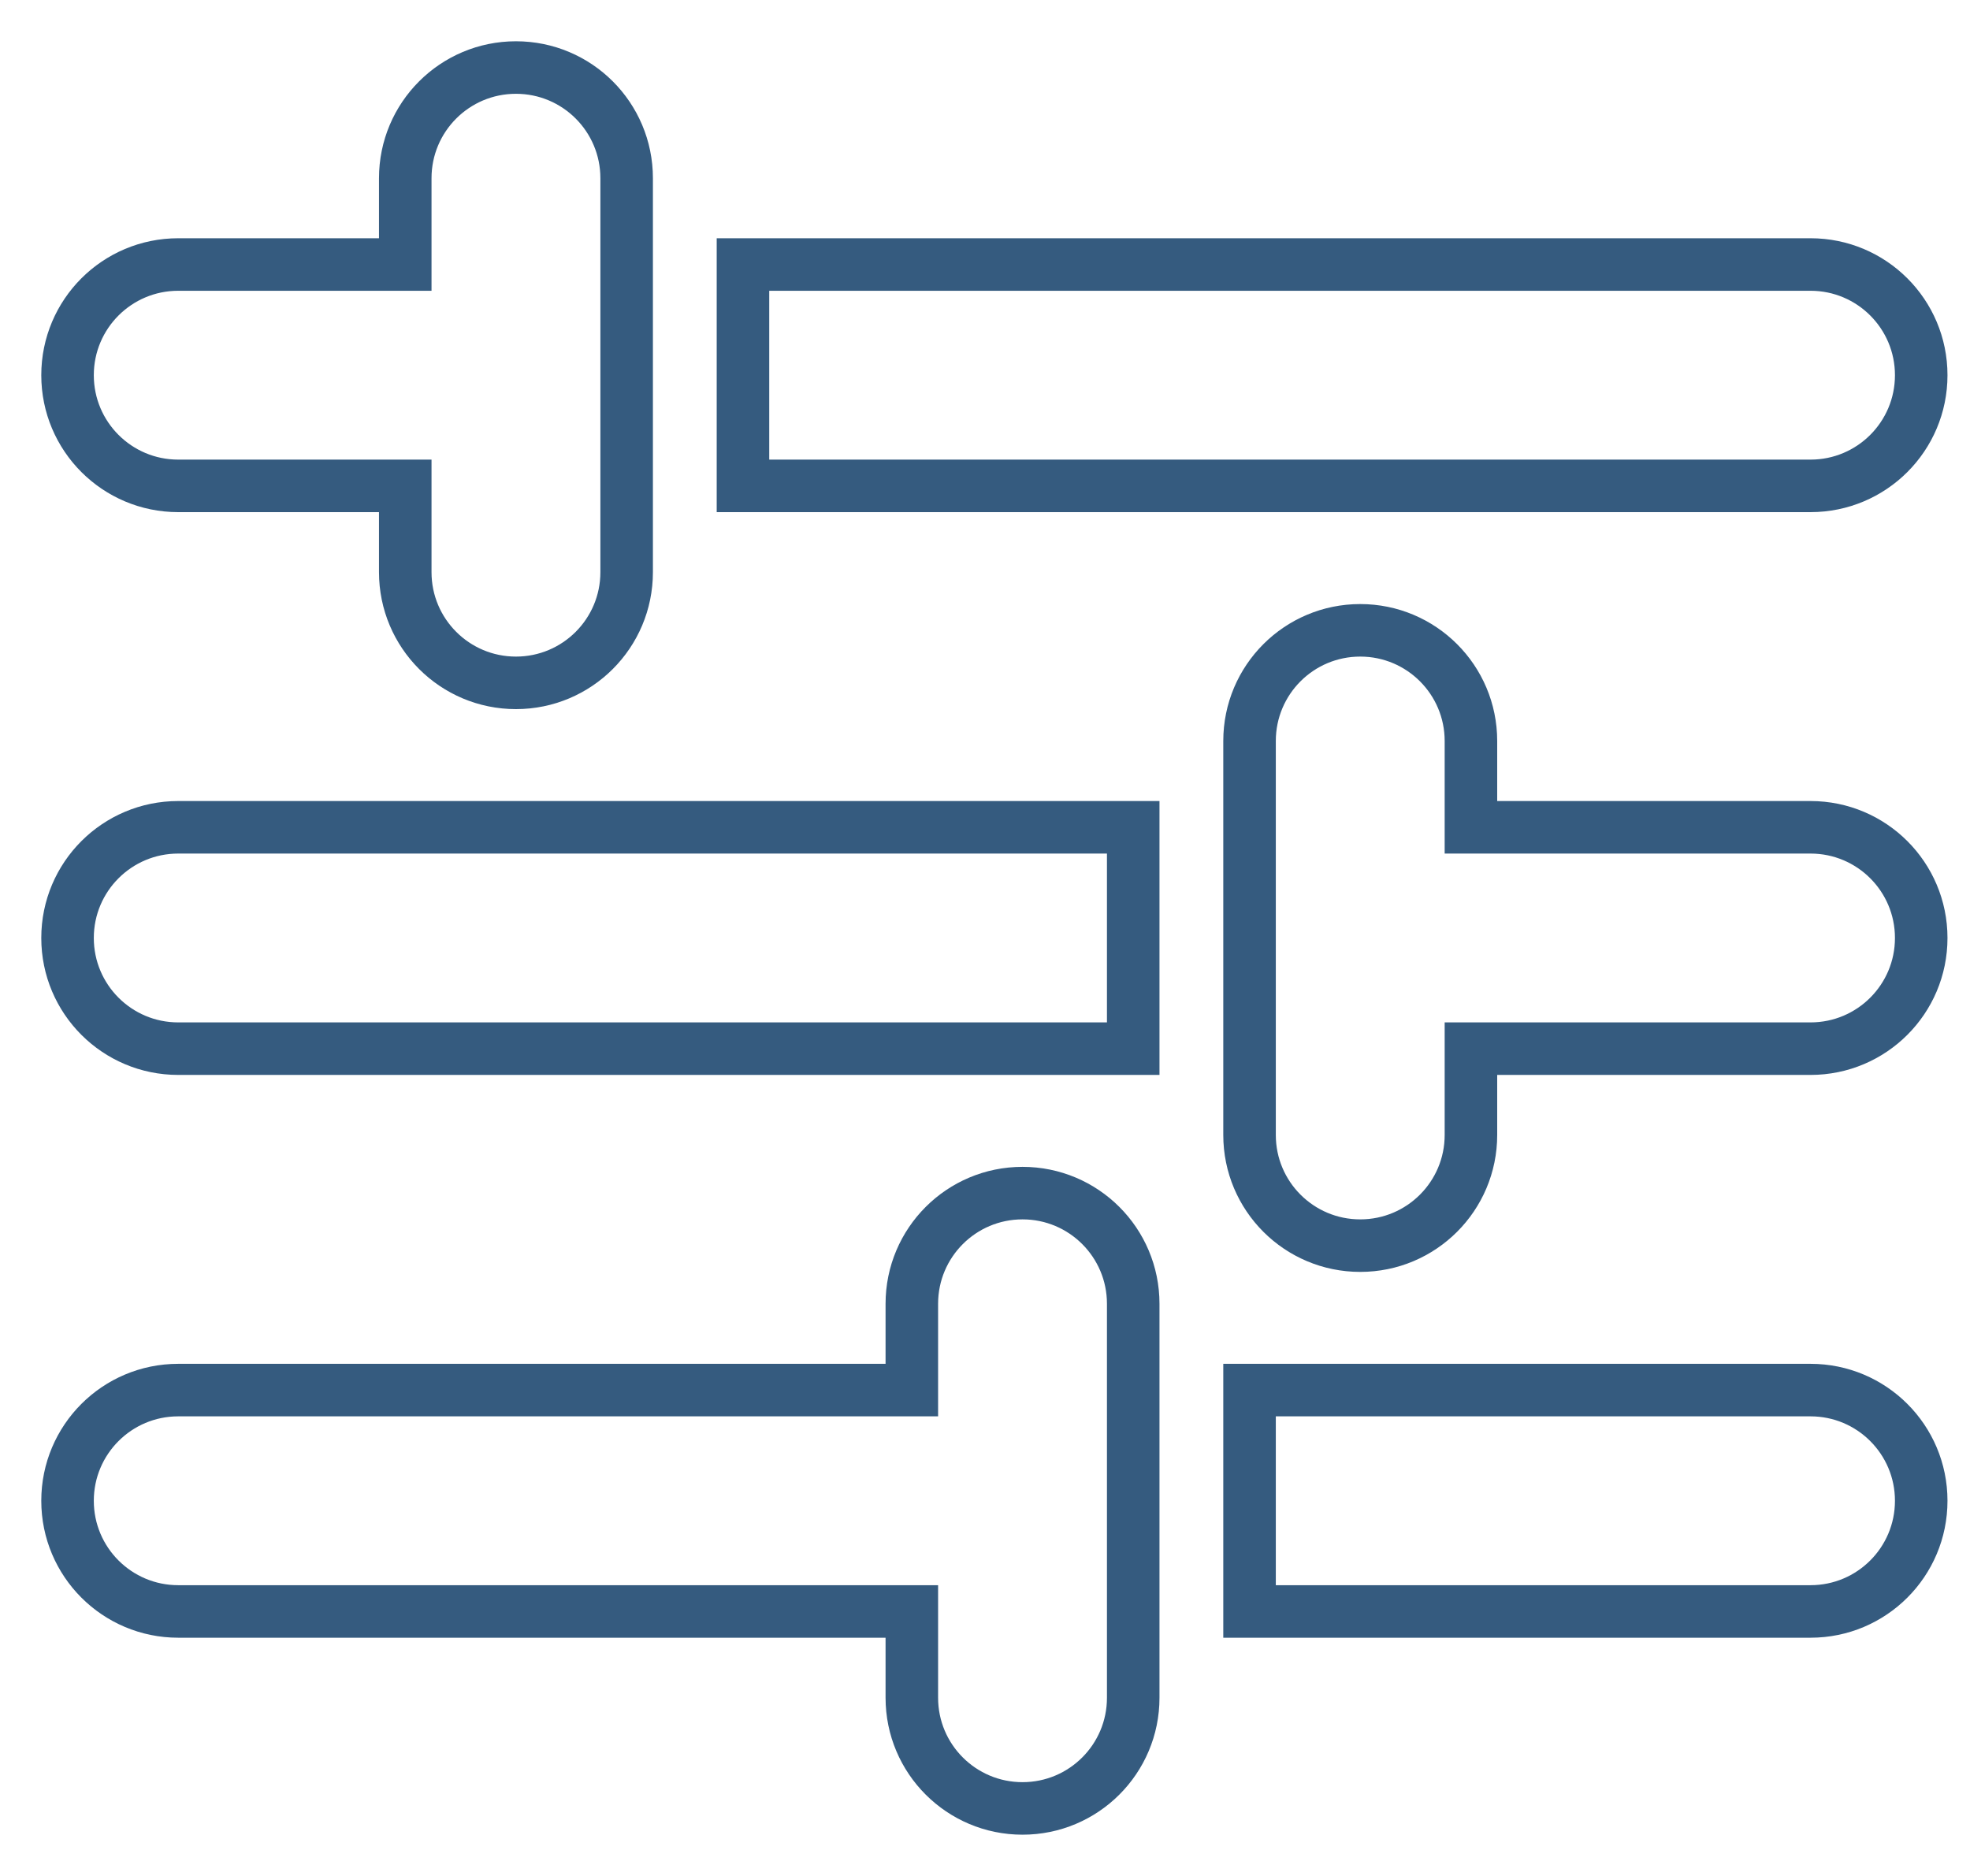 <svg width="21" height="20" viewBox="0 0 21 20" fill="none" xmlns="http://www.w3.org/2000/svg">
<path d="M7.92 4.9V5.18H8.2H19.3C19.952 5.18 20.48 4.652 20.48 4C20.48 3.348 19.952 2.82 19.3 2.82H8.2H7.92V3.1V4.9ZM12.08 9.1V8.82H11.8H1.9C1.248 8.82 0.72 9.348 0.72 10C0.72 10.652 1.248 11.18 1.9 11.18H11.8H12.08V10.9V9.1ZM13.32 16.9V17.18H13.6H19.3C19.952 17.18 20.48 16.652 20.48 16C20.48 15.348 19.952 14.82 19.3 14.82H13.6H13.32V15.1V16.9ZM5.5 0.72C4.848 0.72 4.32 1.248 4.32 1.9V2.82H1.9C1.248 2.82 0.72 3.348 0.72 4C0.72 4.652 1.248 5.18 1.9 5.18H4.32V6.1C4.32 6.752 4.848 7.28 5.5 7.28C6.152 7.28 6.68 6.752 6.68 6.1V1.9C6.68 1.248 6.152 0.72 5.5 0.72ZM20.48 10C20.48 9.348 19.952 8.82 19.3 8.82H15.68V7.9C15.68 7.248 15.152 6.72 14.5 6.72C13.848 6.72 13.32 7.248 13.32 7.9V12.1C13.32 12.752 13.848 13.28 14.5 13.28C15.152 13.28 15.68 12.752 15.68 12.1V11.18H19.3C19.952 11.18 20.48 10.652 20.48 10ZM9.72 14.82H1.9C1.248 14.82 0.72 15.348 0.72 16C0.72 16.652 1.248 17.18 1.9 17.18H9.72V18.1C9.72 18.752 10.248 19.28 10.9 19.28C11.552 19.28 12.08 18.752 12.08 18.1V13.9C12.08 13.248 11.552 12.72 10.9 12.72C10.248 12.72 9.72 13.248 9.72 13.9V14.82Z" stroke="#355B7F" stroke-width="0.56"/>
</svg>
